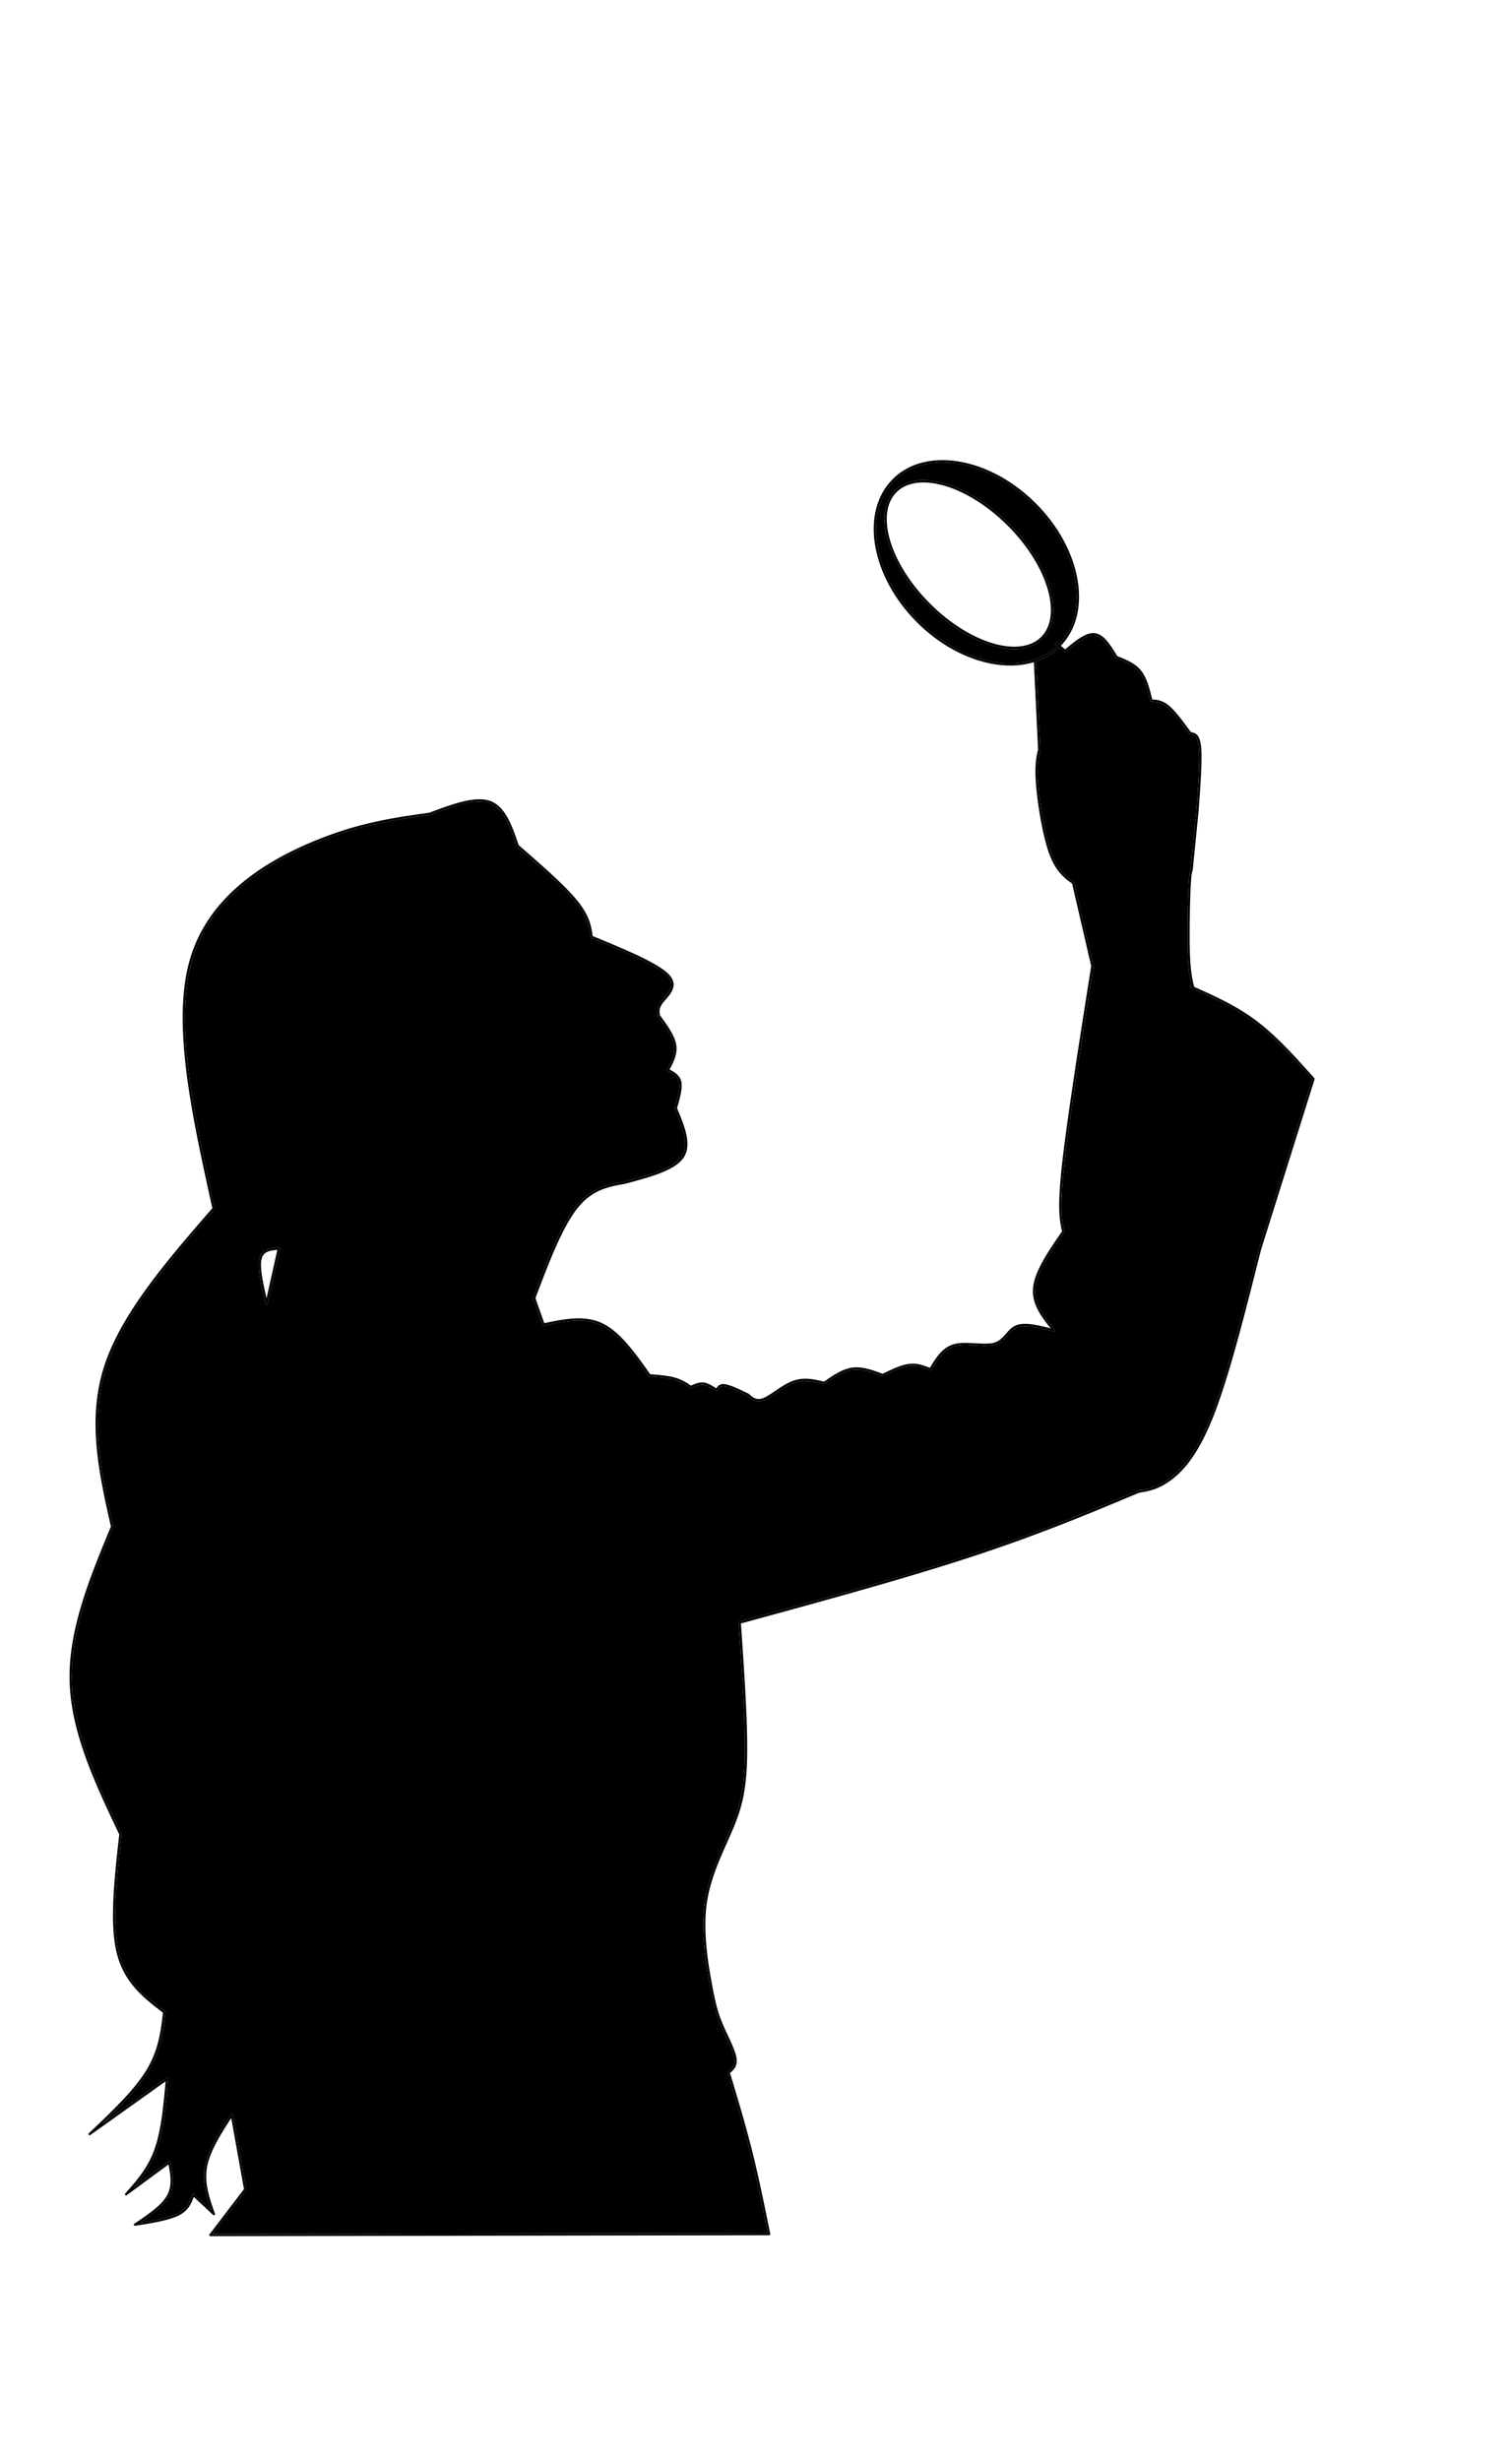 <svg xmlns="http://www.w3.org/2000/svg" width="600" height="976">
  <path d="M83.177 886.139l13.768-18.057-.084.35-5.303-29.524.817.164c-4.562 7.041-9.043 13.972-10.212 20.42-1.163 6.418.955 12.399 3.13 18.513a.448.448 0 01-.727.478l-8.186-7.631.728-.18c-1.01 2.882-2.063 5.913-6.088 7.97l.01-.004h-.003l-.01.006c-.437.224-.905.433-1.404.634-4.016 1.61-10.043 2.567-15.99 3.514l.008-.002-.003.001a.448.448 0 01-.328-.813c5.467-3.67 10.78-7.251 12.99-11.248 2.182-3.95 1.352-8.362.465-12.981l.705.276-17.16 12.613a.448.448 0 01-.6-.658c4.517-5.081 8.973-10.101 11.643-17.628 2.68-7.553 3.57-17.65 4.463-27.829v-.004l.706.405-30.681 21.868a.448.448 0 01-.568-.69c8.973-8.498 17.88-16.937 22.773-24.932 4.874-7.965 5.772-15.505 6.677-23.14l.173.408c-7.752-5.932-15.638-11.953-18.575-23.888-2.919-11.862-.934-29.552 1.03-47.11l.04.242c-9.57-20.135-19.2-40.382-19.753-60.826-.554-20.445 7.972-41.044 16.442-61.529l-.023.27c-4.746-21.083-9.534-42.31-2.778-63.476 6.747-21.138 24.998-42.172 43.152-63.105l-.099.39c-8.08-36.528-16.216-73.24-9.075-98.458 7.161-25.29 29.629-38.952 47.991-46.764 1.013-.432 2.004-.84 2.994-1.238 16.983-6.81 30.612-8.717 44.198-10.619l-.095.024c8.96-3.354 18.201-6.844 24.22-4.661 6.07 2.202 8.729 10.09 11.301 17.608a.448.448 0 11-.847.29c-2.636-7.702-5.185-15.034-10.76-17.056-5.629-2.041-14.474 1.242-23.6 4.659l-.095.024c-13.58 1.901-27.115 3.797-43.989 10.563a154.9 154.9 0 00-2.976 1.23c-18.308 7.789-40.436 21.306-47.48 46.184-7.064 24.948.985 61.393 9.088 98.02a.448.448 0 01-.099.39c-18.197 20.984-36.297 41.867-42.976 62.791-6.67 20.897-1.957 41.88 2.799 63.007.02.09.012.184-.023.27-8.489 20.529-16.922 40.943-16.374 61.162.547 20.219 10.076 40.287 19.666 60.466.036.075.05.159.041.242-1.971 17.63-3.921 35.126-1.05 46.796 2.854 11.596 10.484 17.448 18.25 23.39a.448.448 0 01.172.409c-.904 7.63-1.815 15.352-6.803 23.503-4.97 8.119-13.98 16.647-22.921 25.114l-.568-.69 30.681-21.868a.448.448 0 01.706.404v.004c-.89 10.14-1.785 20.366-4.51 28.05-2.736 7.71-7.308 12.848-11.819 17.923l-.6-.659 17.16-12.612a.448.448 0 01.706.276c.873 4.55 1.804 9.303-.562 13.583-2.339 4.231-7.883 7.94-13.273 11.559l-.328-.813h.003l.008-.002c5.988-.953 11.896-1.897 15.796-3.46.48-.193.919-.39 1.331-.6l-.01.004.003-.001.01-.005c3.686-1.884 4.645-4.602 5.65-7.469a.448.448 0 01.728-.18l8.186 7.631-.727.478c-2.162-6.074-4.381-12.282-3.168-18.973 1.207-6.662 5.814-13.76 10.341-20.747a.448.448 0 01.817.164l5.302 29.525a.448.448 0 01-.084.351l-13.77 18.057a.448.448 0 11-.711-.543z"/>
  <path d="M105.344 516.858l4.852-21.719.47.544c-1.171.089-2.3.174-3.311.409-1.773.41-3.112 1.252-3.58 3.35-.781 3.493.802 10.354 2.443 17.412l-.874.004m.874.195a.448.448 0 01-.873.004c-1.612-6.933-3.282-14.063-2.445-17.81.568-2.544 2.268-3.568 4.252-4.028 1.091-.253 2.291-.342 3.448-.429a.448.448 0 01.47.544l-4.852 21.72zM83.64 886.012l221.57-.384-.438.537-.04-.197c-2.244-11.054-4.488-22.095-7.144-32.688-2.671-10.657-5.76-20.866-8.852-31.086a.448.448 0 01.137-.47c1.605-1.372 3.044-2.606 2.447-5.69-.422-2.183-1.852-5.259-3.363-8.5-.729-1.562-1.471-3.155-2.109-4.675-1.956-4.664-2.922-8.637-4.388-16.727-1.464-8.08-3.449-20.378-1.866-31.445 1.29-9.015 4.942-17.19 8.148-24.37a300.053 300.053 0 002.1-4.776c3.511-8.252 5.452-15.059 5.734-28.484.282-13.46-1.103-33.54-2.49-53.656a.448.448 0 11.893-.062c1.387 20.097 2.776 40.227 2.492 53.736-.284 13.543-2.25 20.463-5.805 28.817a301.276 301.276 0 01-2.106 4.79c-3.213 7.196-6.81 15.26-8.08 24.131-1.559 10.908.397 23.074 1.861 31.159 1.464 8.075 2.416 11.969 4.333 16.54.63 1.501 1.365 3.078 2.095 4.644 1.49 3.194 2.983 6.39 3.43 8.707.698 3.603-1.106 5.141-2.744 6.541l.138-.47c3.091 10.217 6.187 20.447 8.864 31.128 2.661 10.616 4.91 21.678 7.153 32.728l.04.197a.448.448 0 01-.438.537l-221.57.384a.448.448 0 01-.002-.896z"/>
  <path d="M293.562 643.091c32.892-8.988 65.774-17.973 92.194-26.647 26.416-8.671 46.381-17.033 66.36-25.401a.448.448 0 01.346.826c-19.98 8.369-39.974 16.743-66.427 25.427-26.447 8.682-59.35 17.673-92.236 26.66a.448.448 0 01-.237-.865z"/>
  <path d="M452.381 591.091c3.493-.615 6.924-1.22 11.607-4.644 1.68-1.229 3.517-2.817 5.467-5.065 3.506-4.04 7.383-10.221 11.33-20.273 6.152-15.666 12.454-40.678 18.768-65.737l.007-.025 21.239-67.562.093.433c-7.421-8.306-14.806-16.568-22.861-22.629-8.05-6.056-16.782-9.924-25.567-13.813a.448.448 0 11.362-.82c8.773 3.884 17.6 7.79 25.744 13.917 8.138 6.124 15.583 14.458 22.99 22.748.106.118.141.282.094.433l-21.24 67.562.007-.025c-6.306 25.033-12.624 50.113-18.801 65.845-3.975 10.12-7.899 16.396-11.488 20.533-1.998 2.303-3.886 3.936-5.615 5.201-4.85 3.547-8.446 4.18-11.98 4.804a.448.448 0 11-.156-.883zM205.685 335.09c9.208 8.005 18.467 16.054 23.395 22.115 4.97 6.113 5.56 10.234 6.137 14.302l-.272-.35c12.92 5.329 26.03 10.725 30.407 15.254 4.018 4.159.897 7.657-1.188 10.029-.339.386-.652.742-.922 1.08-1.916 2.4-1.6 3.805-1.285 5.3l-.076-.17.021.03c2.86 3.931 5.822 7.994 6.437 11.689.624 3.751-1.17 7.063-2.857 10.208l-.184-.607c2.125 1.132 4.512 2.375 5.075 5.144.542 2.666-.648 6.703-1.77 10.553l-.017-.298c2.987 7.13 6.191 14.657 2.647 19.828-3.492 5.096-13.5 7.734-23.185 10.315l-.036.008c-6.647 1.188-13.151 2.357-19.063 9.926-5.97 7.643-11.331 21.794-16.73 36.056a.448.448 0 01-.838-.317c5.375-14.2 10.788-28.513 16.862-36.29 6.133-7.854 12.943-9.065 19.61-10.257l-.036.008c9.873-2.631 19.423-5.206 22.677-9.956 3.204-4.674.344-11.626-2.734-18.975a.448.448 0 01-.017-.298c1.153-3.959 2.239-7.73 1.752-10.124-.465-2.29-2.41-3.356-4.618-4.533a.448.448 0 01-.184-.607c1.717-3.202 3.328-6.238 2.762-9.637-.572-3.438-3.367-7.308-6.277-11.31l-.022-.03a.448.448 0 01-.076-.17c-.344-1.63-.688-3.352 1.462-6.045.285-.357.614-.73.95-1.113 2.186-2.487 4.61-5.3 1.215-8.815-4.208-4.355-17.06-9.668-30.104-15.049a.448.448 0 01-.273-.35c-.566-3.992-1.12-7.93-5.945-13.864-4.867-5.986-14.052-13.974-23.288-22.005a.448.448 0 11.588-.676z"/>
  <path d="M212.364 514.603l3.744 10.567-.515-.288c4.185-.884 8.414-1.778 12.5-1.958 3.799-.167 7.5.28 10.962 1.94 7.14 3.421 13.152 11.971 19.065 20.36l-.332-.188c3.554.273 7.172.55 9.965 1.33 2.816.786 4.782 2.08 6.696 3.337l-.433-.033.037-.017c1.353-.62 2.806-1.286 4.313-1.352.289-.013.58-.004.875.031 1.826.22 3.676 1.457 5.399 2.598l-.635.15c.523-.904 1.16-2.04 2.849-2.114.281-.012.585.005.917.054 2.155.319 5.752 2.047 9.235 3.715a.451.451 0 01.104.07c1.296 1.153 2.438 2.145 4.111 2.071.526-.023 1.12-.153 1.802-.435 1.278-.528 2.824-1.569 4.561-2.74 2.02-1.363 4.271-2.884 6.5-3.805a13.903 13.903 0 014.78-1.052c2.855-.125 5.636.54 8.344 1.186l-.36.068c3.64-2.527 7.4-5.149 11.389-5.681.357-.048.713-.079 1.072-.095 3.657-.16 7.444 1.26 11.119 2.63l-.353.017c3.693-1.792 7.487-3.64 10.733-4.03.295-.035.585-.058.871-.071 2.895-.128 5.343.866 7.693 1.813l-.553.187c2.482-4.176 5.074-8.582 10.024-9.82.958-.24 1.994-.359 3.063-.406 1.689-.074 3.49.029 5.231.128 1.69.096 3.319.188 4.781.124 1-.044 1.902-.161 2.677-.391 2.047-.61 3.314-2.042 4.634-3.55 1.11-1.268 2.275-2.609 3.971-3.297.871-.353 1.862-.528 2.93-.575 3.421-.15 7.843 1.004 12.166 2.129l-.46.716c-4.175-5.117-8.529-10.417-7.883-17.16.64-6.672 6.19-14.686 11.614-22.542l-.069.353c-1.008-4.487-2.002-8.964-.085-26.487 1.914-17.502 6.737-48.062 11.557-78.606a.448.448 0 01.885.14c-4.822 30.556-9.64 61.087-11.552 78.563-1.909 17.452-.912 21.827.07 26.193a.448.448 0 01-.07.353c-5.485 7.946-10.846 15.735-11.458 22.118-.605 6.312 3.452 11.32 7.685 16.509a.448.448 0 01-.46.717c-4.373-1.138-8.645-2.244-11.9-2.1-1 .043-1.883.205-2.633.51-1.467.594-2.498 1.76-3.634 3.057-1.3 1.485-2.724 3.124-5.053 3.817-.87.26-1.854.382-2.892.428-1.517.067-3.194-.03-4.872-.125-1.75-.1-3.506-.199-5.14-.127-1.032.045-2.005.16-2.886.38-4.525 1.132-6.943 5.155-9.47 9.409a.448.448 0 01-.553.186c-2.372-.956-4.645-1.867-7.319-1.75v.001a10.67 10.67 0 00-.803.066c-3.064.368-6.706 2.13-10.448 3.946a.448.448 0 01-.353.017c-3.72-1.388-7.325-2.726-10.766-2.575a11.19 11.19 0 00-.993.088c-3.732.498-7.304 2.966-10.995 5.529a.448.448 0 01-.36.068c-2.73-.651-5.388-1.282-8.096-1.162a13.007 13.007 0 00-3.89.756c-.194.07-.392.147-.588.228-2.129.88-4.302 2.344-6.34 3.72-1.708 1.15-3.34 2.255-4.72 2.826-.763.315-1.46.473-2.105.501-2.09.092-3.495-1.183-4.747-2.298l.105.07c-3.555-1.702-6.994-3.343-8.98-3.636a3.916 3.916 0 00-.746-.046c-1.158.051-1.578.743-2.113 1.667a.448.448 0 01-.635.15c-1.784-1.182-3.441-2.267-5.011-2.456a4.443 4.443 0 00-.728-.026c-1.3.057-2.592.636-3.98 1.272l-.037.017a.448.448 0 01-.432-.033c-1.915-1.258-3.777-2.478-6.445-3.223-2.69-.752-6.209-1.024-9.793-1.3a.448.448 0 01-.331-.188c-5.968-8.466-11.838-16.771-18.72-20.07-3.288-1.576-6.83-2.015-10.535-1.852-4 .176-8.155 1.052-12.355 1.94a.448.448 0 01-.514-.29l-3.744-10.567a.448.448 0 01.844-.3z"/>
  <path d="M433.175 383.814l-7.755-33.504.173.26c-3.323-2.417-6.694-4.875-9.338-12.29-2.62-7.347-4.538-19.587-5.14-27.227-.603-7.68.117-10.779.839-13.866l-.011.124-1.664-34.497a.448.448 0 01.895-.043l1.664 34.496a.45.45 0 01-.012.124c-.705 3.017-1.412 6.023-.817 13.591.598 7.607 2.508 19.757 5.09 26.997 2.558 7.173 5.766 9.5 9.021 11.867a.448.448 0 01.173.262l7.755 33.504a.448.448 0 11-.873.202zM419.4 254.928l3.577 2.85-.566.007c3.018-2.522 6.125-5.126 8.954-6.187 1.058-.397 2.106-.59 3.115-.468 3.663.444 6.402 5.028 8.96 9.232l-.219-.184.015.006c3.52 1.389 7.184 2.826 9.572 5.806 2.378 2.969 3.453 7.43 4.501 11.746l-.407-.341h.008c2.111.133 4.32.274 7.008 2.527 2.63 2.204 5.733 6.45 8.783 10.618l-.296-.178c1.89.279 3.732.695 4.228 6.013.481 5.163-.256 15.193-.986 25.15l-.001.012-2.349 23.609a.449.449 0 01-.023.104c-.282.8-.588 1.607-.852 7.942-.264 6.332-.485 18.126-.215 25.483.269 7.335 1.025 10.243 1.78 13.16a.448.448 0 01-.867.224c-.768-2.965-1.537-5.938-1.808-13.35-.271-7.391-.05-19.211.215-25.554.264-6.34.571-7.266.902-8.203l-.023.105 2.348-23.609v.012c.733-10.003 1.46-19.934.987-25.001-.458-4.91-1.987-4.992-3.467-5.21a.448.448 0 01-.296-.18c-3.081-4.21-6.11-8.344-8.635-10.46-2.461-2.063-4.427-2.19-6.489-2.32h-.008a.448.448 0 01-.407-.341c-1.065-4.38-2.103-8.617-4.33-11.398-2.213-2.76-5.633-4.124-9.202-5.533l-.015-.005a.448.448 0 01-.218-.184c-2.68-4.405-5.178-8.43-8.302-8.808-.823-.1-1.722.053-2.692.417-2.653.995-5.63 3.475-8.695 6.036a.448.448 0 01-.566.006l-3.577-2.85a.448.448 0 11.559-.701z"/>
  <path d="M411.039 199.647c18.229 18.228 22.738 43.67 9.62 56.788-13.117 13.118-38.56 8.609-56.789-9.62-18.228-18.229-22.737-43.671-9.62-56.789 13.118-13.117 38.56-8.608 56.789 9.62m-.634.634c-18.097-18.098-42.938-22.203-55.521-9.62-12.583 12.583-8.478 37.424 9.62 55.521 18.098 18.098 42.938 22.204 55.522 9.62 12.583-12.583 8.477-37.423-9.62-55.521zM265.44 217.433zM276.403 206.542zM276.403 206.542zM276.403 206.542z"/>
  <path d="M400.524 207.862c16.008 16.008 22.289 36.384 13.271 45.402s-29.395 2.737-45.402-13.27c-16.008-16.008-22.289-36.385-13.271-45.403s29.395-2.737 45.402 13.27v.001m-.633.633c-16.047-16.046-35.758-21.648-44.135-13.27-8.378 8.378-2.776 28.088 13.27 44.135 16.047 16.046 35.758 21.648 44.135 13.27 8.378-8.377 2.776-28.088-13.27-44.135zM276.403 206.542zM276.403 206.542zM137.916 257.938zM-54.9 356.622zM110.633 494.789a.448.448 0 01.437.545l-4.852 21.72a.448.448 0 01-.435.35h-.002a.448.448 0 01-.436-.347c-1.612-6.933-3.282-14.063-2.445-17.81.568-2.544 2.268-3.568 4.252-4.028 1.091-.253 2.291-.342 3.448-.429a.444.444 0 01.033-.001zM433.867 251.99c-.682 0-1.412.156-2.187.447-2.653.995-5.63 3.475-8.695 6.036a.447.447 0 01-.566.006l-2.119-1.688h-.004c-2.68 2.57-5.85 4.43-9.351 5.613h.004a.447.447 0 01.225.367l1.664 34.496a.45.45 0 01-.012.124c-.705 3.017-1.412 6.023-.817 13.591.598 7.607 2.508 19.757 5.09 26.997 2.558 7.173 5.766 9.5 9.021 11.867a.448.448 0 01.173.262l7.755 33.504a.448.448 0 01-.277.52h.004c-4.795 30.387-9.57 60.676-11.472 78.055-1.909 17.452-.912 21.827.07 26.193a.448.448 0 01-.07.353c-5.485 7.946-10.846 15.735-11.458 22.118-.605 6.312 3.452 11.32 7.685 16.509a.448.448 0 01-.46.717c-4.115-1.07-8.14-2.113-11.313-2.113-.2 0-.395.004-.587.012-1 .044-1.883.206-2.633.51-1.467.595-2.498 1.76-3.634 3.058-1.3 1.485-2.724 3.124-5.053 3.817-.87.26-1.854.382-2.892.428-.353.015-.714.022-1.081.022-1.215 0-2.503-.074-3.79-.147-1.334-.076-2.67-.151-3.953-.151a27 27 0 00-1.189.024c-1.03.045-2.004.16-2.885.38-4.525 1.132-6.943 5.155-9.47 9.409a.448.448 0 01-.553.186c-2.232-.9-4.377-1.76-6.85-1.76-.155 0-.311.004-.469.01v.001a10.67 10.67 0 00-.803.066c-3.064.368-6.706 2.13-10.448 3.946a.448.448 0 01-.353.017c-3.525-1.316-6.949-2.586-10.226-2.586a11.19 11.19 0 00-1.532.1c-3.733.497-7.305 2.965-10.996 5.528a.448.448 0 01-.36.068c-2.503-.597-4.947-1.177-7.424-1.177-.224 0-.448.005-.672.015a13.007 13.007 0 00-3.89.756c-.194.07-.392.147-.588.228-2.129.88-4.302 2.344-6.34 3.72-1.708 1.15-3.34 2.255-4.72 2.826-.763.315-1.46.473-2.105.501a4.823 4.823 0 01-.213.005c-1.946 0-3.287-1.192-4.483-2.257h.003c-3.537-1.694-6.953-3.32-8.928-3.612a4.15 4.15 0 00-.747-.046c-1.158.051-1.578.743-2.113 1.667a.448.448 0 01-.635.15c-1.784-1.182-3.441-2.267-5.011-2.456a4.351 4.351 0 00-.728-.026c-1.3.057-2.592.636-3.98 1.272l-.037.017a.448.448 0 01-.432-.033c-1.915-1.258-3.777-2.478-6.445-3.223-2.69-.752-6.209-1.024-9.793-1.3a.448.448 0 01-.331-.188c-5.968-8.466-11.838-16.771-18.72-20.07-2.867-1.374-5.927-1.884-9.12-1.884-.469 0-.94.011-1.415.032-4 .176-8.155 1.052-12.355 1.94a.448.448 0 01-.515-.289l-3.428-9.68h-.002a.422.422 0 01-.192-.027.448.448 0 01-.26-.578l.124-.327h.002a.448.448 0 01.173-.47h.003c5.276-13.936 10.6-27.861 16.56-35.494 6.126-7.843 12.925-9.06 19.585-10.251h.002c9.869-2.63 19.411-5.205 22.664-9.953 3.204-4.674.344-11.626-2.734-18.975a.448.448 0 01-.017-.298c1.153-3.959 2.239-7.73 1.752-10.124-.465-2.29-2.41-3.356-4.618-4.533a.448.448 0 01-.184-.607c1.717-3.202 3.328-6.238 2.762-9.637-.572-3.438-3.367-7.308-6.277-11.31l-.022-.03a.448.448 0 01-.076-.17c-.344-1.63-.688-3.352 1.462-6.045.285-.357.614-.73.95-1.113 2.186-2.487 4.61-5.3 1.215-8.815-4.208-4.355-17.06-9.668-30.104-15.049a.448.448 0 01-.273-.35c-.566-3.992-1.12-7.93-5.945-13.864-4.867-5.986-14.052-13.974-23.288-22.005a.447.447 0 01-.154-.362h.002c-2.613-7.634-5.165-14.865-10.696-16.87-1.205-.438-2.557-.63-4.028-.63-5.4 0-12.4 2.602-19.572 5.287l-.095.025c-13.58 1.901-27.115 3.797-43.989 10.563-.98.393-1.973.803-2.976 1.23-18.308 7.789-40.436 21.306-47.48 46.184-7.064 24.948.985 61.393 9.088 98.02a.448.448 0 01-.099.39c-18.197 20.984-36.297 41.867-42.976 62.791-6.67 20.897-1.957 41.88 2.799 63.007.02.09.012.184-.023.27-8.489 20.529-16.922 40.943-16.374 61.162.547 20.219 10.076 40.287 19.666 60.466.036.075.05.159.041.242-1.971 17.63-3.921 35.126-1.05 46.796 2.854 11.596 10.484 17.448 18.25 23.39a.448.448 0 01.172.409c-.904 7.63-1.815 15.352-6.803 23.503-4.114 6.722-10.998 13.724-18.32 20.74l25.512-18.184a.447.447 0 01.706.404v.004c-.89 10.14-1.785 20.366-4.51 28.05-2.184 6.154-5.537 10.67-9.095 14.821l13.837-10.17a.448.448 0 01.705.277c.873 4.55 1.804 9.303-.562 13.583-2.095 3.79-6.762 7.161-11.586 10.424 5.28-.852 10.328-1.752 13.792-3.14.478-.192.914-.388 1.324-.597l.01-.005c3.686-1.884 4.645-4.602 5.65-7.469a.448.448 0 01.728-.18l6.847 6.383c-1.939-5.526-3.654-11.189-2.556-17.247 1.207-6.662 5.814-13.76 10.341-20.747a.448.448 0 01.817.164l5.302 29.525a.448.448 0 01-.084.351L84.4 886.01l220.26-.381h.002c-2.22-10.94-4.446-21.864-7.075-32.35-2.671-10.656-5.76-20.865-8.852-31.085a.448.448 0 01.137-.47c1.605-1.372 3.044-2.606 2.447-5.69-.422-2.183-1.852-5.259-3.363-8.5-.729-1.562-1.471-3.155-2.109-4.675-1.956-4.664-2.922-8.637-4.388-16.727-1.464-8.08-3.449-20.378-1.866-31.445 1.29-9.015 4.942-17.19 8.148-24.37a300.053 300.053 0 002.1-4.776c3.511-8.252 5.452-15.059 5.734-28.484.282-13.46-1.103-33.54-2.49-53.656a.448.448 0 01.729-.379c32.807-8.965 65.588-17.927 91.94-26.578 26.417-8.671 46.382-17.033 66.36-25.401a.447.447 0 01.398.025c3.447-.608 6.85-1.24 11.475-4.621 1.68-1.229 3.517-2.817 5.467-5.065 3.506-4.04 7.383-10.221 11.33-20.273 6.152-15.666 12.454-40.678 18.768-65.737l.007-.025 21.161-67.315h.005c-7.365-8.243-14.7-16.427-22.695-22.443-7.654-5.759-15.927-9.54-24.274-13.24h-.005a.45.45 0 01-.198.046.448.448 0 01-.43-.325h.004l-.664-.294a.448.448 0 11.362-.82l.013.006c-.668-2.662-1.289-5.748-1.527-12.254-.271-7.39-.05-19.21.215-25.553.258-6.182.556-7.217.877-8.133h.005l2.344-23.562c.734-10.003 1.46-19.934.988-25.001-.458-4.91-1.987-4.992-3.467-5.21a.448.448 0 01-.296-.18c-3.081-4.21-6.11-8.344-8.635-10.46-2.461-2.063-4.427-2.19-6.489-2.32h-.008a.448.448 0 01-.407-.341c-1.065-4.38-2.103-8.617-4.33-11.398-2.213-2.76-5.633-4.124-9.202-5.533l-.015-.005a.448.448 0 01-.218-.184c-2.68-4.405-5.178-8.43-8.302-8.808a4.195 4.195 0 00-.505-.03z"/>
  <path d="M366.425 190.449c10.024 0 23.094 6.408 34.1 17.413 16.007 16.008 22.288 36.384 13.27 45.402-2.818 2.818-6.746 4.142-11.303 4.142-10.024 0-23.094-6.407-34.1-17.413-16.007-16.007-22.288-36.384-13.27-45.402 2.818-2.818 6.746-4.142 11.303-4.142zm7.603-7.056c-7.492 0-14.246 2.37-19.144 7.267-12.583 12.583-8.478 37.424 9.62 55.521 11.053 11.054 24.622 16.888 36.377 16.888 7.272 0 13.849-2.232 18.708-6.842h.004l-.75-.599a.448.448 0 11.558-.7l.832.663c12.33-12.648 8.17-37.313-9.828-55.311-11.053-11.053-24.622-16.887-36.377-16.887z"/>
</svg>
